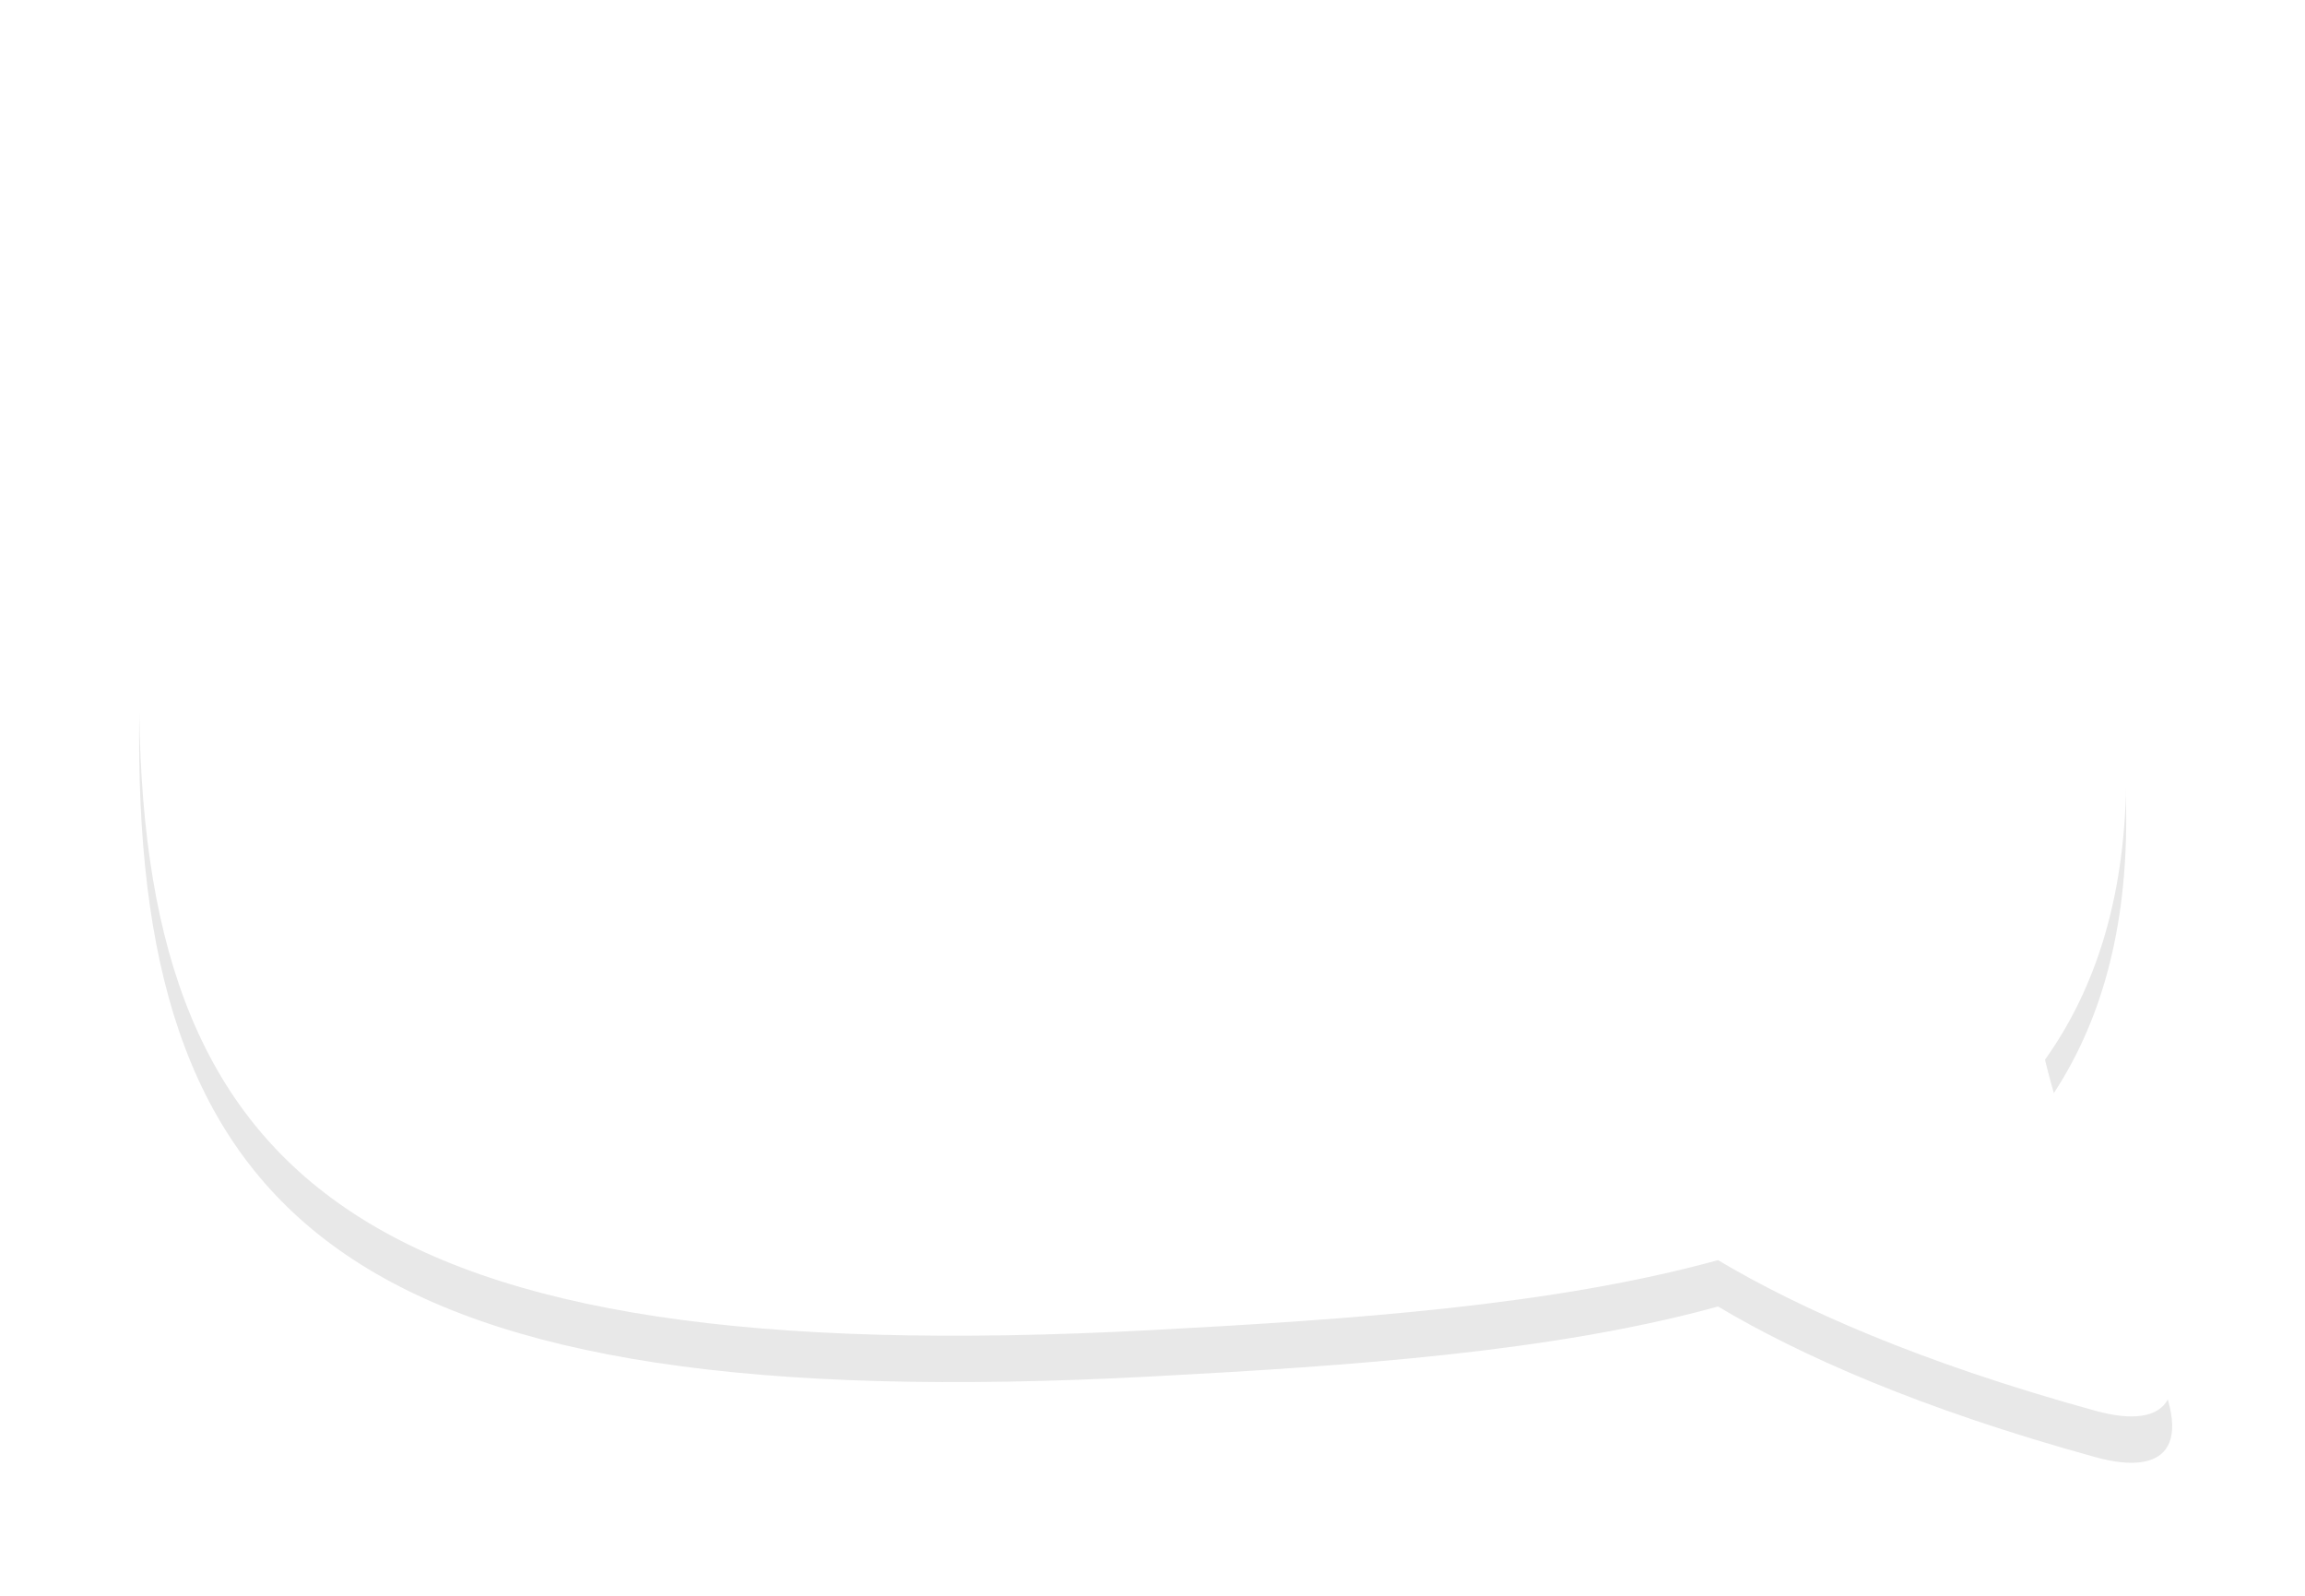 <svg xmlns="http://www.w3.org/2000/svg" width="348" height="241" viewBox="0 0 348 241"><defs><mask id="ot39b" width="2" height="2" x="-1" y="-1"><path fill="#fff" d="M21 14h307v200H21z"/><path d="M155.55 14.001c75.518 0 165.461 29.367 165.461 102.677 0 18.216-4.438 32.328-12.265 43.311 2.25 9.437 6.633 21.461 14.835 36.011 8.503 15.08 3.782 20.02-7.192 17-26.634-7.328-44.764-15.467-57.01-22.749-24.9 6.843-54.982 8.938-85.647 10.566C53.396 207.203 21 177.598 21 104.288c0-73.308 59.032-90.287 134.55-90.287z"/></mask><filter id="ot39a" width="385" height="285" x="-18" y="-25" filterUnits="userSpaceOnUse"><feOffset dy="7" in="SourceGraphic" result="FeOffset1274Out"/><feGaussianBlur in="FeOffset1274Out" result="FeGaussianBlur1275Out" stdDeviation="11.6 11.6"/></filter></defs><g><g><g filter="url(#ot39a)"><path fill="none" d="M155.55 14.001c75.518 0 165.461 29.367 165.461 102.677 0 18.216-4.438 32.328-12.265 43.311 2.25 9.437 6.633 21.461 14.835 36.011 8.503 15.08 3.782 20.02-7.192 17-26.634-7.328-44.764-15.467-57.01-22.749-24.9 6.843-54.982 8.938-85.647 10.566C53.396 207.203 21 177.598 21 104.288c0-73.308 59.032-90.287 134.55-90.287z" mask="url(&quot;#ot39b&quot;)"/><path fill-opacity=".09" d="M155.55 14.001c75.518 0 165.461 29.367 165.461 102.677 0 18.216-4.438 32.328-12.265 43.311 2.25 9.437 6.633 21.461 14.835 36.011 8.503 15.08 3.782 20.02-7.192 17-26.634-7.328-44.764-15.467-57.01-22.749-24.9 6.843-54.982 8.938-85.647 10.566C53.396 207.203 21 177.598 21 104.288c0-73.308 59.032-90.287 134.55-90.287z"/></g><path fill="#fff" d="M155.55 14.001c75.518 0 165.461 29.367 165.461 102.677 0 18.216-4.438 32.328-12.265 43.311 2.25 9.437 6.633 21.461 14.835 36.011 8.503 15.08 3.782 20.02-7.192 17-26.634-7.328-44.764-15.467-57.01-22.749-24.9 6.843-54.982 8.938-85.647 10.566C53.396 207.203 21 177.598 21 104.288c0-73.308 59.032-90.287 134.55-90.287z"/></g></g></svg>